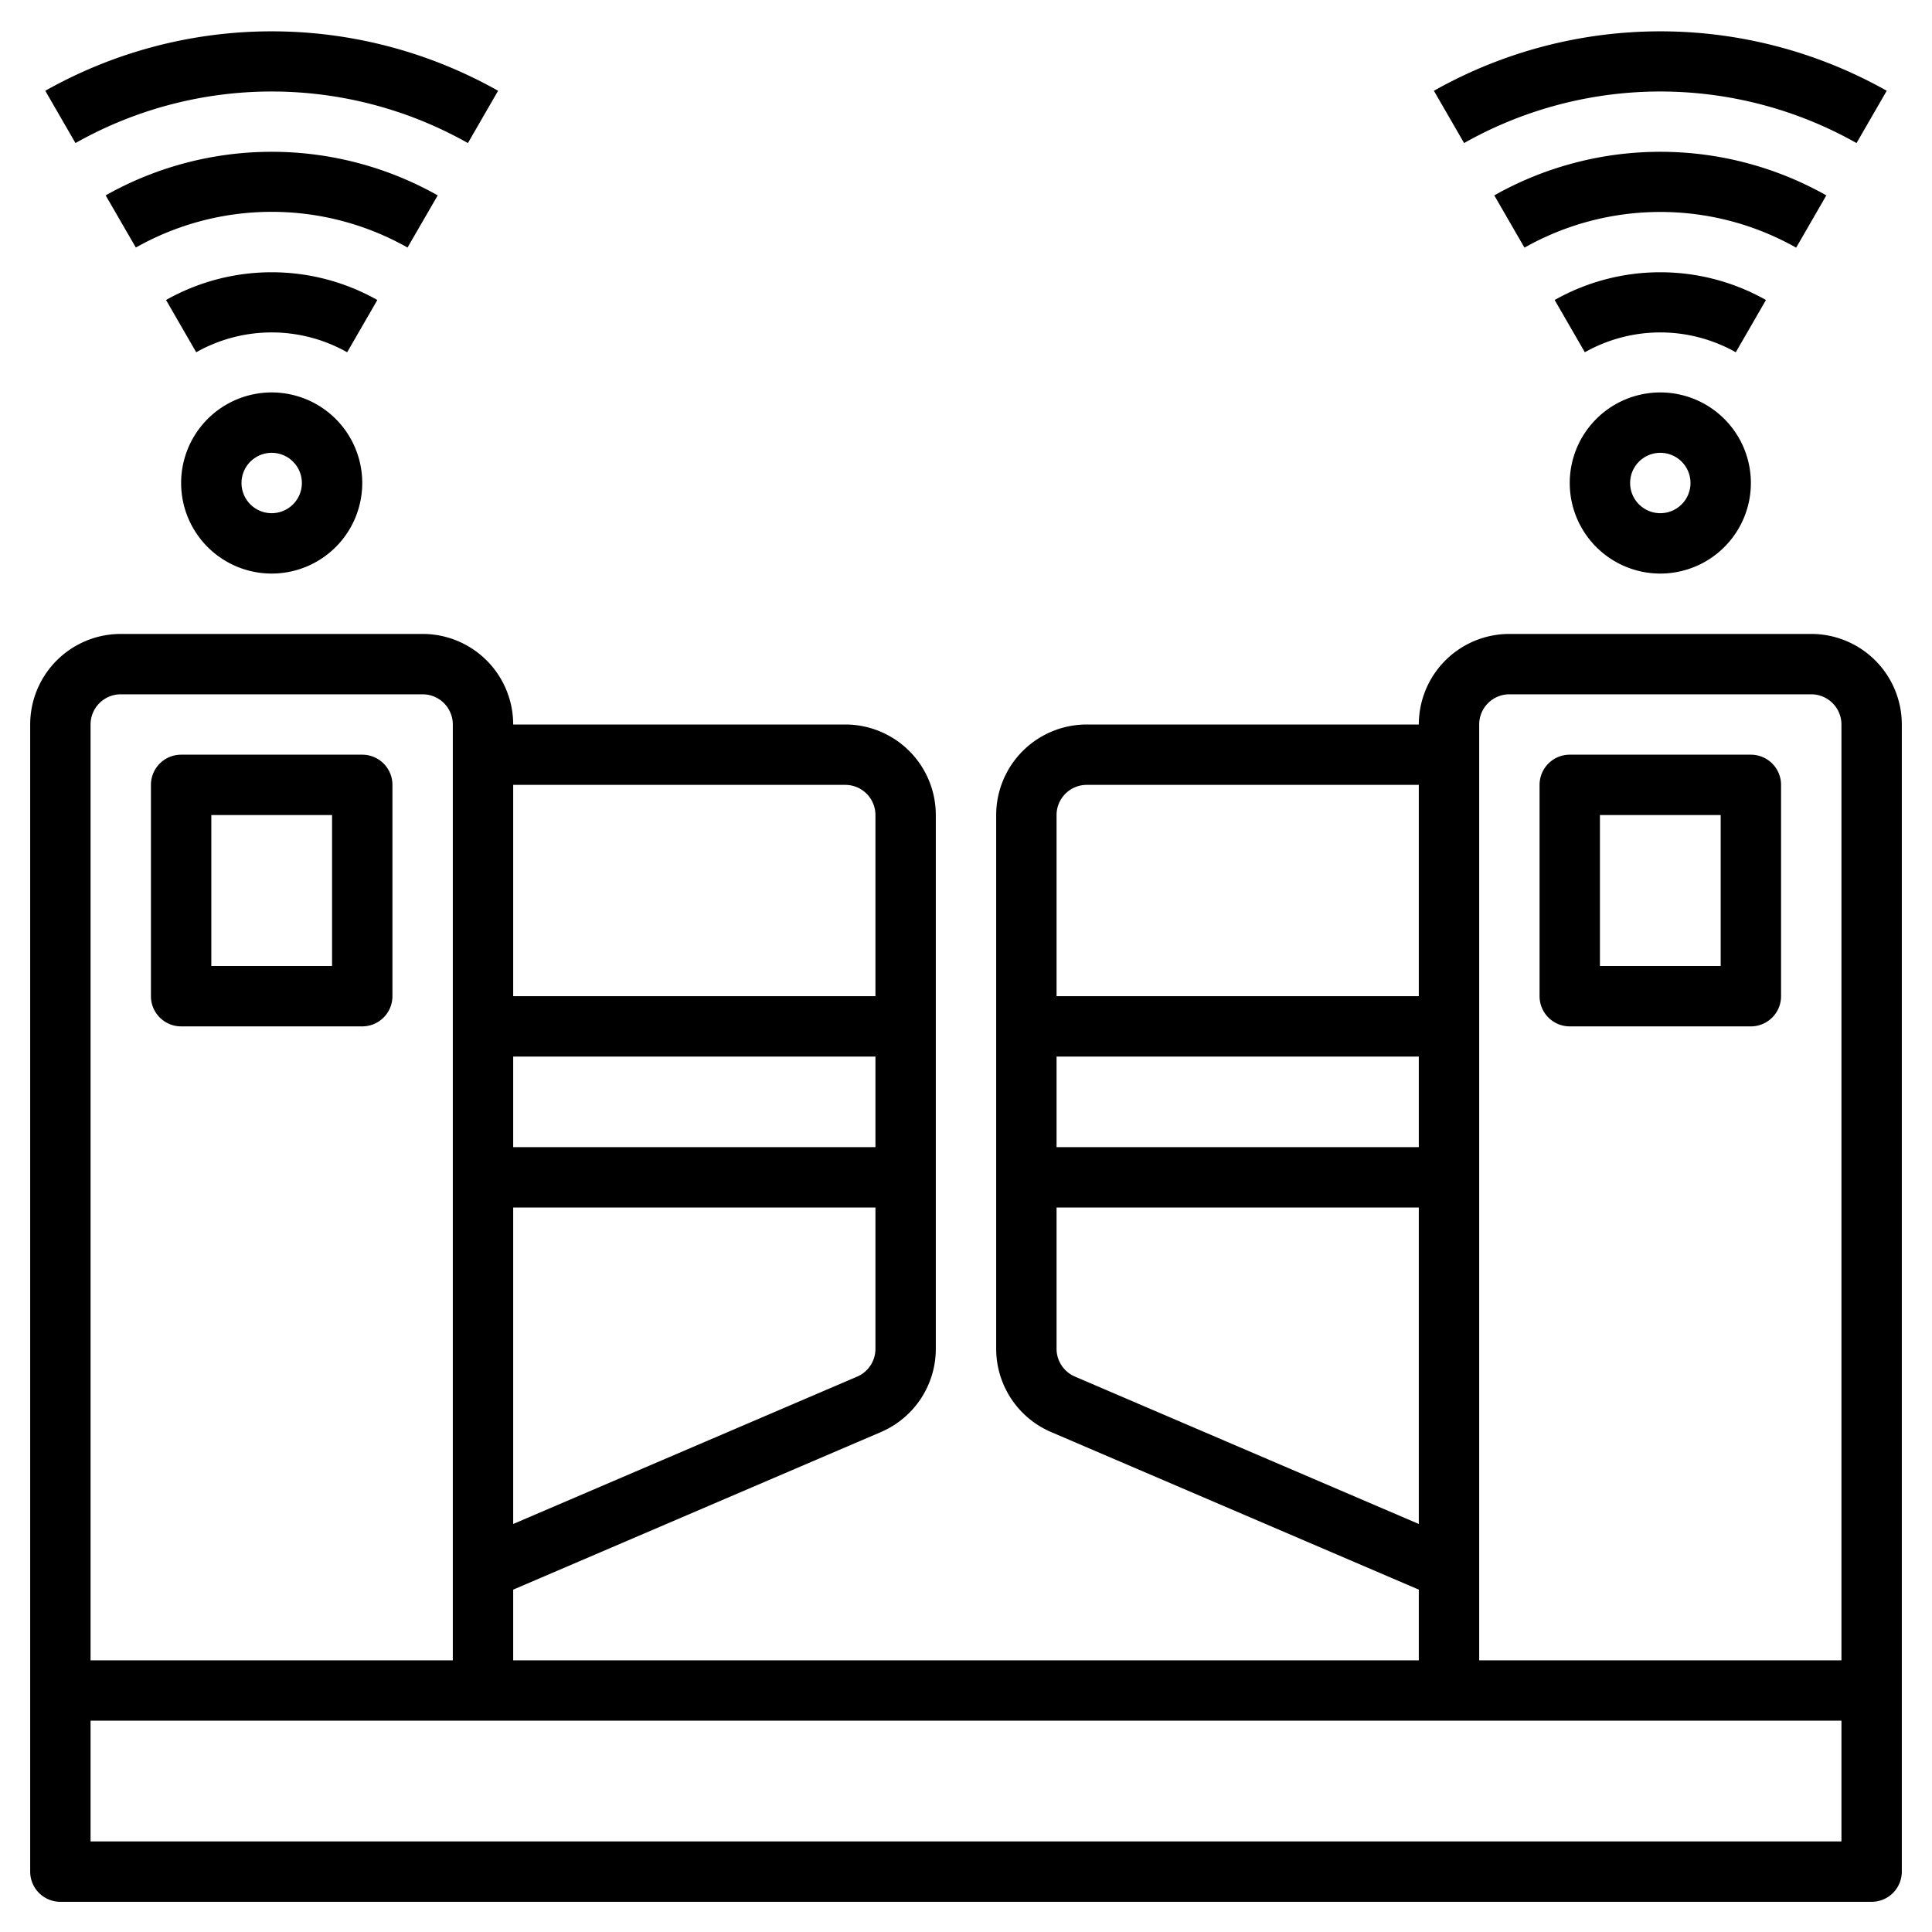 <?xml version="1.0" encoding="UTF-8"?>
<svg xmlns="http://www.w3.org/2000/svg" viewBox="0 0 64 64" width="512" height="512"><g id="Artboard_01" data-name="Artboard 01"><path d="M60,21H50a3,3,0,0,0-3,3H36a3,3,0,0,0-3,3V44.681a3,3,0,0,0,1.818,2.757L47,52.659V55H17V52.659l12.183-5.221A3,3,0,0,0,31,44.681V27a3,3,0,0,0-3-3H17a3,3,0,0,0-3-3H4a3,3,0,0,0-3,3V62a1,1,0,0,0,1,1H62a1,1,0,0,0,1-1V24A3,3,0,0,0,60,21ZM47,38H35V35H47ZM36,26H47v7H35V27A1,1,0,0,1,36,26Zm-.394,19.6a1,1,0,0,1-.606-.92V40H47V50.484ZM49,24a1,1,0,0,1,1-1H60a1,1,0,0,1,1,1V55H49ZM28.4,45.6,17,50.484V40H29v4.681A1,1,0,0,1,28.4,45.6ZM17,38V35H29v3ZM28,26a1,1,0,0,1,1,1v6H17V26ZM4,23H14a1,1,0,0,1,1,1V55H3V24A1,1,0,0,1,4,23ZM61,61H3V57H61Z"/><path d="M58,25H52a1,1,0,0,0-1,1v7a1,1,0,0,0,1,1h6a1,1,0,0,0,1-1V26A1,1,0,0,0,58,25Zm-1,7H53V27h4Z"/><path d="M6,34h6a1,1,0,0,0,1-1V26a1,1,0,0,0-1-1H6a1,1,0,0,0-1,1v7A1,1,0,0,0,6,34Zm1-7h4v5H7Z"/><path d="M9,13a3,3,0,1,0,3,3A3,3,0,0,0,9,13Zm0,4a1,1,0,1,1,1-1A1,1,0,0,1,9,17Z"/><path d="M5.5,9.938l1,1.731a5.086,5.086,0,0,1,5,0l1-1.731A7.124,7.124,0,0,0,5.5,9.938Z"/><path d="M14.5,6.472a11.2,11.2,0,0,0-11,0L4.5,8.2a9.153,9.153,0,0,1,9,0Z"/><path d="M16.5,3.007a15.269,15.269,0,0,0-15,0l1,1.732a13.225,13.225,0,0,1,13,0Z"/><path d="M55,13a3,3,0,1,0,3,3A3,3,0,0,0,55,13Zm0,4a1,1,0,1,1,1-1A1,1,0,0,1,55,17Z"/><path d="M51.5,9.938l1,1.731a5.086,5.086,0,0,1,5,0l1-1.731A7.124,7.124,0,0,0,51.5,9.938Z"/><path d="M60.5,6.472a11.2,11.2,0,0,0-11,0l1,1.732a9.153,9.153,0,0,1,9,0Z"/><path d="M62.5,3.007a15.269,15.269,0,0,0-15,0l1,1.732a13.225,13.225,0,0,1,13,0Z"/></g></svg>
